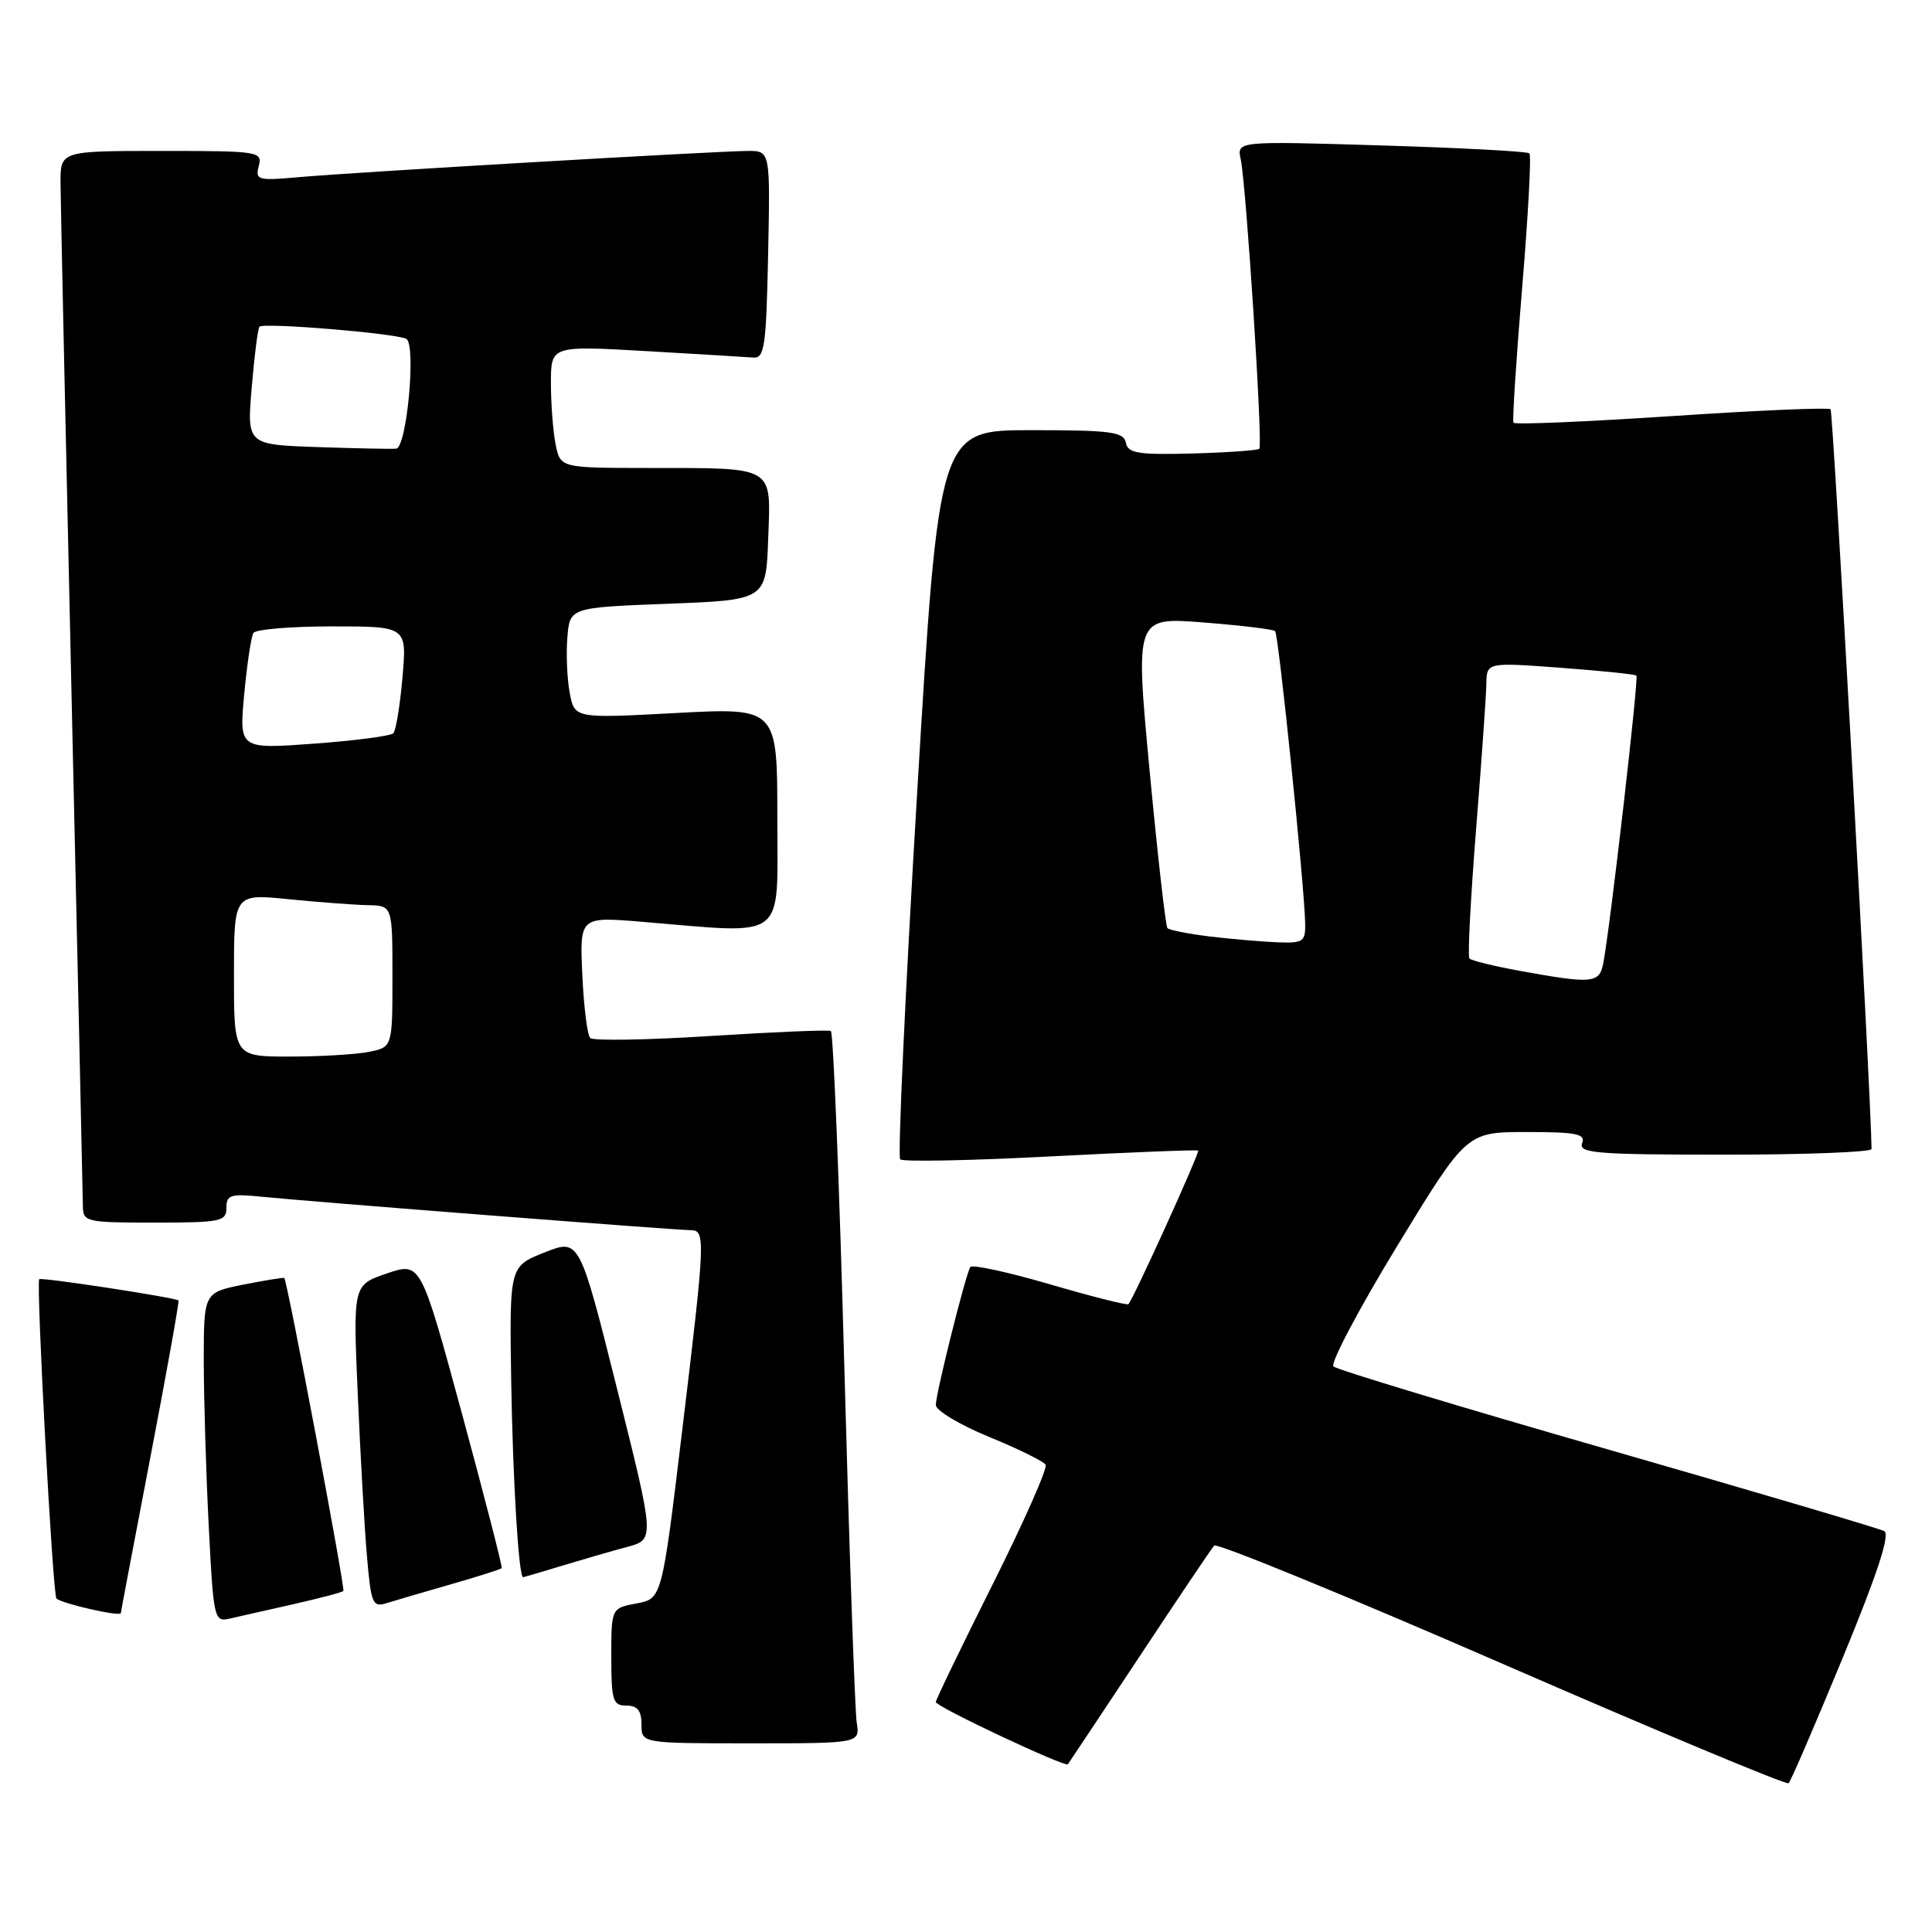 <?xml version="1.0" encoding="UTF-8" standalone="no"?>
<!DOCTYPE svg PUBLIC "-//W3C//DTD SVG 1.1//EN" "http://www.w3.org/Graphics/SVG/1.1/DTD/svg11.dtd" >
<svg xmlns="http://www.w3.org/2000/svg" xmlns:xlink="http://www.w3.org/1999/xlink" version="1.1" viewBox="0 0 256 256">
 <g >
 <path fill="currentColor"
d=" M 244.17 219.67 C 248.77 208.52 250.48 203.31 249.67 202.88 C 249.03 202.53 232.53 197.66 213.00 192.04 C 193.47 186.43 177.14 181.49 176.69 181.06 C 176.25 180.64 180.04 173.47 185.11 165.14 C 194.33 150.00 194.33 150.00 202.27 150.00 C 208.92 150.00 210.12 150.24 209.64 151.50 C 209.14 152.80 211.64 153.00 228.53 153.00 C 239.24 153.00 248.00 152.66 247.99 152.25 C 247.93 145.33 242.90 54.57 242.56 54.23 C 242.30 53.97 232.80 54.38 221.45 55.14 C 210.10 55.89 200.69 56.29 200.54 56.01 C 200.38 55.73 200.90 47.69 201.69 38.15 C 202.49 28.61 202.92 20.59 202.66 20.32 C 202.40 20.06 193.56 19.59 183.03 19.27 C 163.88 18.69 163.88 18.69 164.40 21.10 C 165.13 24.50 167.35 58.98 166.87 59.46 C 166.65 59.68 162.65 59.96 157.99 60.09 C 150.77 60.28 149.45 60.06 149.18 58.66 C 148.90 57.22 147.21 57.00 136.63 57.00 C 124.41 57.00 124.41 57.00 121.53 105.00 C 119.95 131.39 118.94 153.27 119.28 153.62 C 119.63 153.96 128.59 153.79 139.20 153.23 C 149.82 152.68 158.62 152.33 158.76 152.46 C 159.01 152.68 150.17 172.16 149.52 172.81 C 149.35 172.98 144.66 171.80 139.10 170.17 C 133.53 168.55 128.80 167.52 128.57 167.89 C 127.93 168.92 124.00 184.66 124.00 186.17 C 124.01 186.90 127.16 188.79 131.02 190.38 C 134.88 191.96 138.27 193.63 138.55 194.08 C 138.83 194.53 135.67 201.67 131.53 209.94 C 127.39 218.21 124.00 225.23 124.00 225.53 C 124.00 226.14 141.16 234.22 141.50 233.77 C 141.62 233.62 145.89 227.20 150.99 219.50 C 156.08 211.80 160.54 205.18 160.88 204.80 C 161.22 204.41 178.38 211.44 199.00 220.42 C 219.63 229.40 236.72 236.54 237.00 236.29 C 237.28 236.04 240.50 228.56 244.17 219.67 Z  M 113.52 228.25 C 113.28 226.74 112.54 205.57 111.88 181.21 C 111.22 156.85 110.42 136.78 110.09 136.61 C 109.77 136.44 102.62 136.74 94.21 137.27 C 85.79 137.81 78.59 137.93 78.21 137.54 C 77.82 137.16 77.35 133.38 77.16 129.15 C 76.81 121.45 76.81 121.45 85.15 122.15 C 104.50 123.75 103.00 124.91 103.00 108.38 C 103.00 93.76 103.00 93.76 89.56 94.48 C 76.13 95.20 76.13 95.20 75.49 91.81 C 75.14 89.94 75.00 86.63 75.18 84.46 C 75.50 80.50 75.50 80.50 88.50 80.00 C 101.50 79.50 101.50 79.50 101.79 71.38 C 102.14 61.61 102.86 62.03 85.88 62.01 C 74.25 62.00 74.25 62.00 73.62 58.87 C 73.28 57.16 73.00 53.51 73.00 50.77 C 73.00 45.80 73.00 45.80 85.58 46.52 C 92.51 46.92 98.92 47.31 99.83 47.38 C 101.30 47.49 101.53 45.86 101.78 33.75 C 102.06 20.00 102.06 20.00 99.14 20.00 C 95.25 20.00 47.09 22.81 39.63 23.47 C 34.14 23.96 33.80 23.87 34.29 22.00 C 34.79 20.07 34.31 20.00 21.41 20.00 C 8.00 20.00 8.00 20.00 8.02 24.25 C 8.03 26.59 8.70 57.52 9.50 93.00 C 10.30 128.48 10.97 158.51 10.98 159.75 C 11.00 161.92 11.32 162.00 20.50 162.00 C 29.26 162.00 30.00 161.85 30.00 160.05 C 30.00 158.32 30.54 158.15 34.75 158.58 C 41.03 159.22 89.50 163.00 91.47 163.00 C 93.52 163.00 93.48 163.89 90.38 189.67 C 87.71 211.83 87.71 211.83 84.35 212.46 C 81.00 213.09 81.00 213.09 81.00 219.55 C 81.00 225.33 81.21 226.00 83.00 226.00 C 84.47 226.00 85.00 226.67 85.00 228.50 C 85.00 231.00 85.00 231.00 99.47 231.00 C 113.95 231.00 113.95 231.00 113.52 228.25 Z  M 38.85 212.57 C 42.35 211.78 45.34 210.99 45.50 210.81 C 45.77 210.53 38.07 169.72 37.67 169.34 C 37.58 169.25 35.14 169.65 32.25 170.22 C 27.00 171.27 27.00 171.27 27.00 180.38 C 27.01 185.40 27.30 195.23 27.66 202.23 C 28.28 214.49 28.38 214.94 30.40 214.48 C 31.56 214.22 35.36 213.36 38.85 212.57 Z  M 16.01 213.75 C 16.01 213.61 17.78 204.28 19.94 193.02 C 22.10 181.75 23.77 172.44 23.65 172.32 C 23.28 171.94 5.51 169.22 5.20 169.50 C 4.76 169.89 6.98 211.32 7.48 211.81 C 8.14 212.48 15.99 214.26 16.01 213.75 Z  M 59.74 209.93 C 63.33 208.90 66.36 207.94 66.48 207.78 C 66.59 207.63 64.23 198.43 61.22 187.35 C 55.75 167.21 55.75 167.21 51.26 168.74 C 46.77 170.27 46.77 170.27 47.41 184.88 C 47.76 192.92 48.30 202.55 48.63 206.28 C 49.16 212.49 49.38 213.01 51.21 212.43 C 52.30 212.09 56.14 210.96 59.74 209.93 Z  M 74.50 207.46 C 77.25 206.63 81.13 205.50 83.13 204.97 C 86.76 203.99 86.76 203.99 81.77 184.05 C 76.78 164.12 76.78 164.12 72.14 165.96 C 67.50 167.80 67.50 167.80 67.74 183.15 C 67.96 196.34 68.73 209.03 69.32 208.99 C 69.42 208.98 71.75 208.30 74.50 207.46 Z  M 201.32 128.63 C 197.92 128.01 194.94 127.28 194.70 127.00 C 194.46 126.72 194.86 119.08 195.58 110.00 C 196.31 100.92 196.92 92.21 196.95 90.63 C 197.00 87.76 197.00 87.76 206.75 88.48 C 212.11 88.88 216.65 89.34 216.83 89.52 C 217.17 89.83 213.27 123.61 212.42 127.75 C 211.90 130.30 210.90 130.38 201.32 128.63 Z  M 160.31 124.09 C 157.46 123.74 154.93 123.24 154.69 122.98 C 154.45 122.72 153.39 113.34 152.33 102.14 C 150.42 81.77 150.42 81.77 159.46 82.48 C 164.43 82.87 168.71 83.38 168.96 83.63 C 169.42 84.08 172.82 117.14 172.94 122.25 C 173.00 124.80 172.72 124.99 169.25 124.86 C 167.19 124.78 163.17 124.43 160.31 124.09 Z  M 31.00 129.21 C 31.00 118.42 31.00 118.42 38.25 119.15 C 42.24 119.55 46.96 119.90 48.75 119.94 C 52.00 120.00 52.00 120.00 52.00 129.38 C 52.00 138.75 52.00 138.75 48.88 139.38 C 47.16 139.72 42.43 140.00 38.38 140.00 C 31.00 140.00 31.00 140.00 31.00 129.21 Z  M 32.36 92.00 C 32.73 88.01 33.28 84.36 33.58 83.87 C 33.87 83.39 38.57 83.00 44.02 83.00 C 53.92 83.00 53.92 83.00 53.33 89.75 C 53.01 93.46 52.46 96.80 52.12 97.16 C 51.78 97.52 47.04 98.14 41.59 98.54 C 31.69 99.26 31.69 99.26 32.36 92.00 Z  M 42.11 59.24 C 32.71 58.92 32.71 58.92 33.36 51.29 C 33.71 47.10 34.17 43.49 34.38 43.29 C 34.96 42.71 52.68 44.19 53.85 44.91 C 55.16 45.72 53.90 59.29 52.50 59.45 C 51.95 59.51 47.27 59.42 42.11 59.24 Z "/>
</g>
</svg>